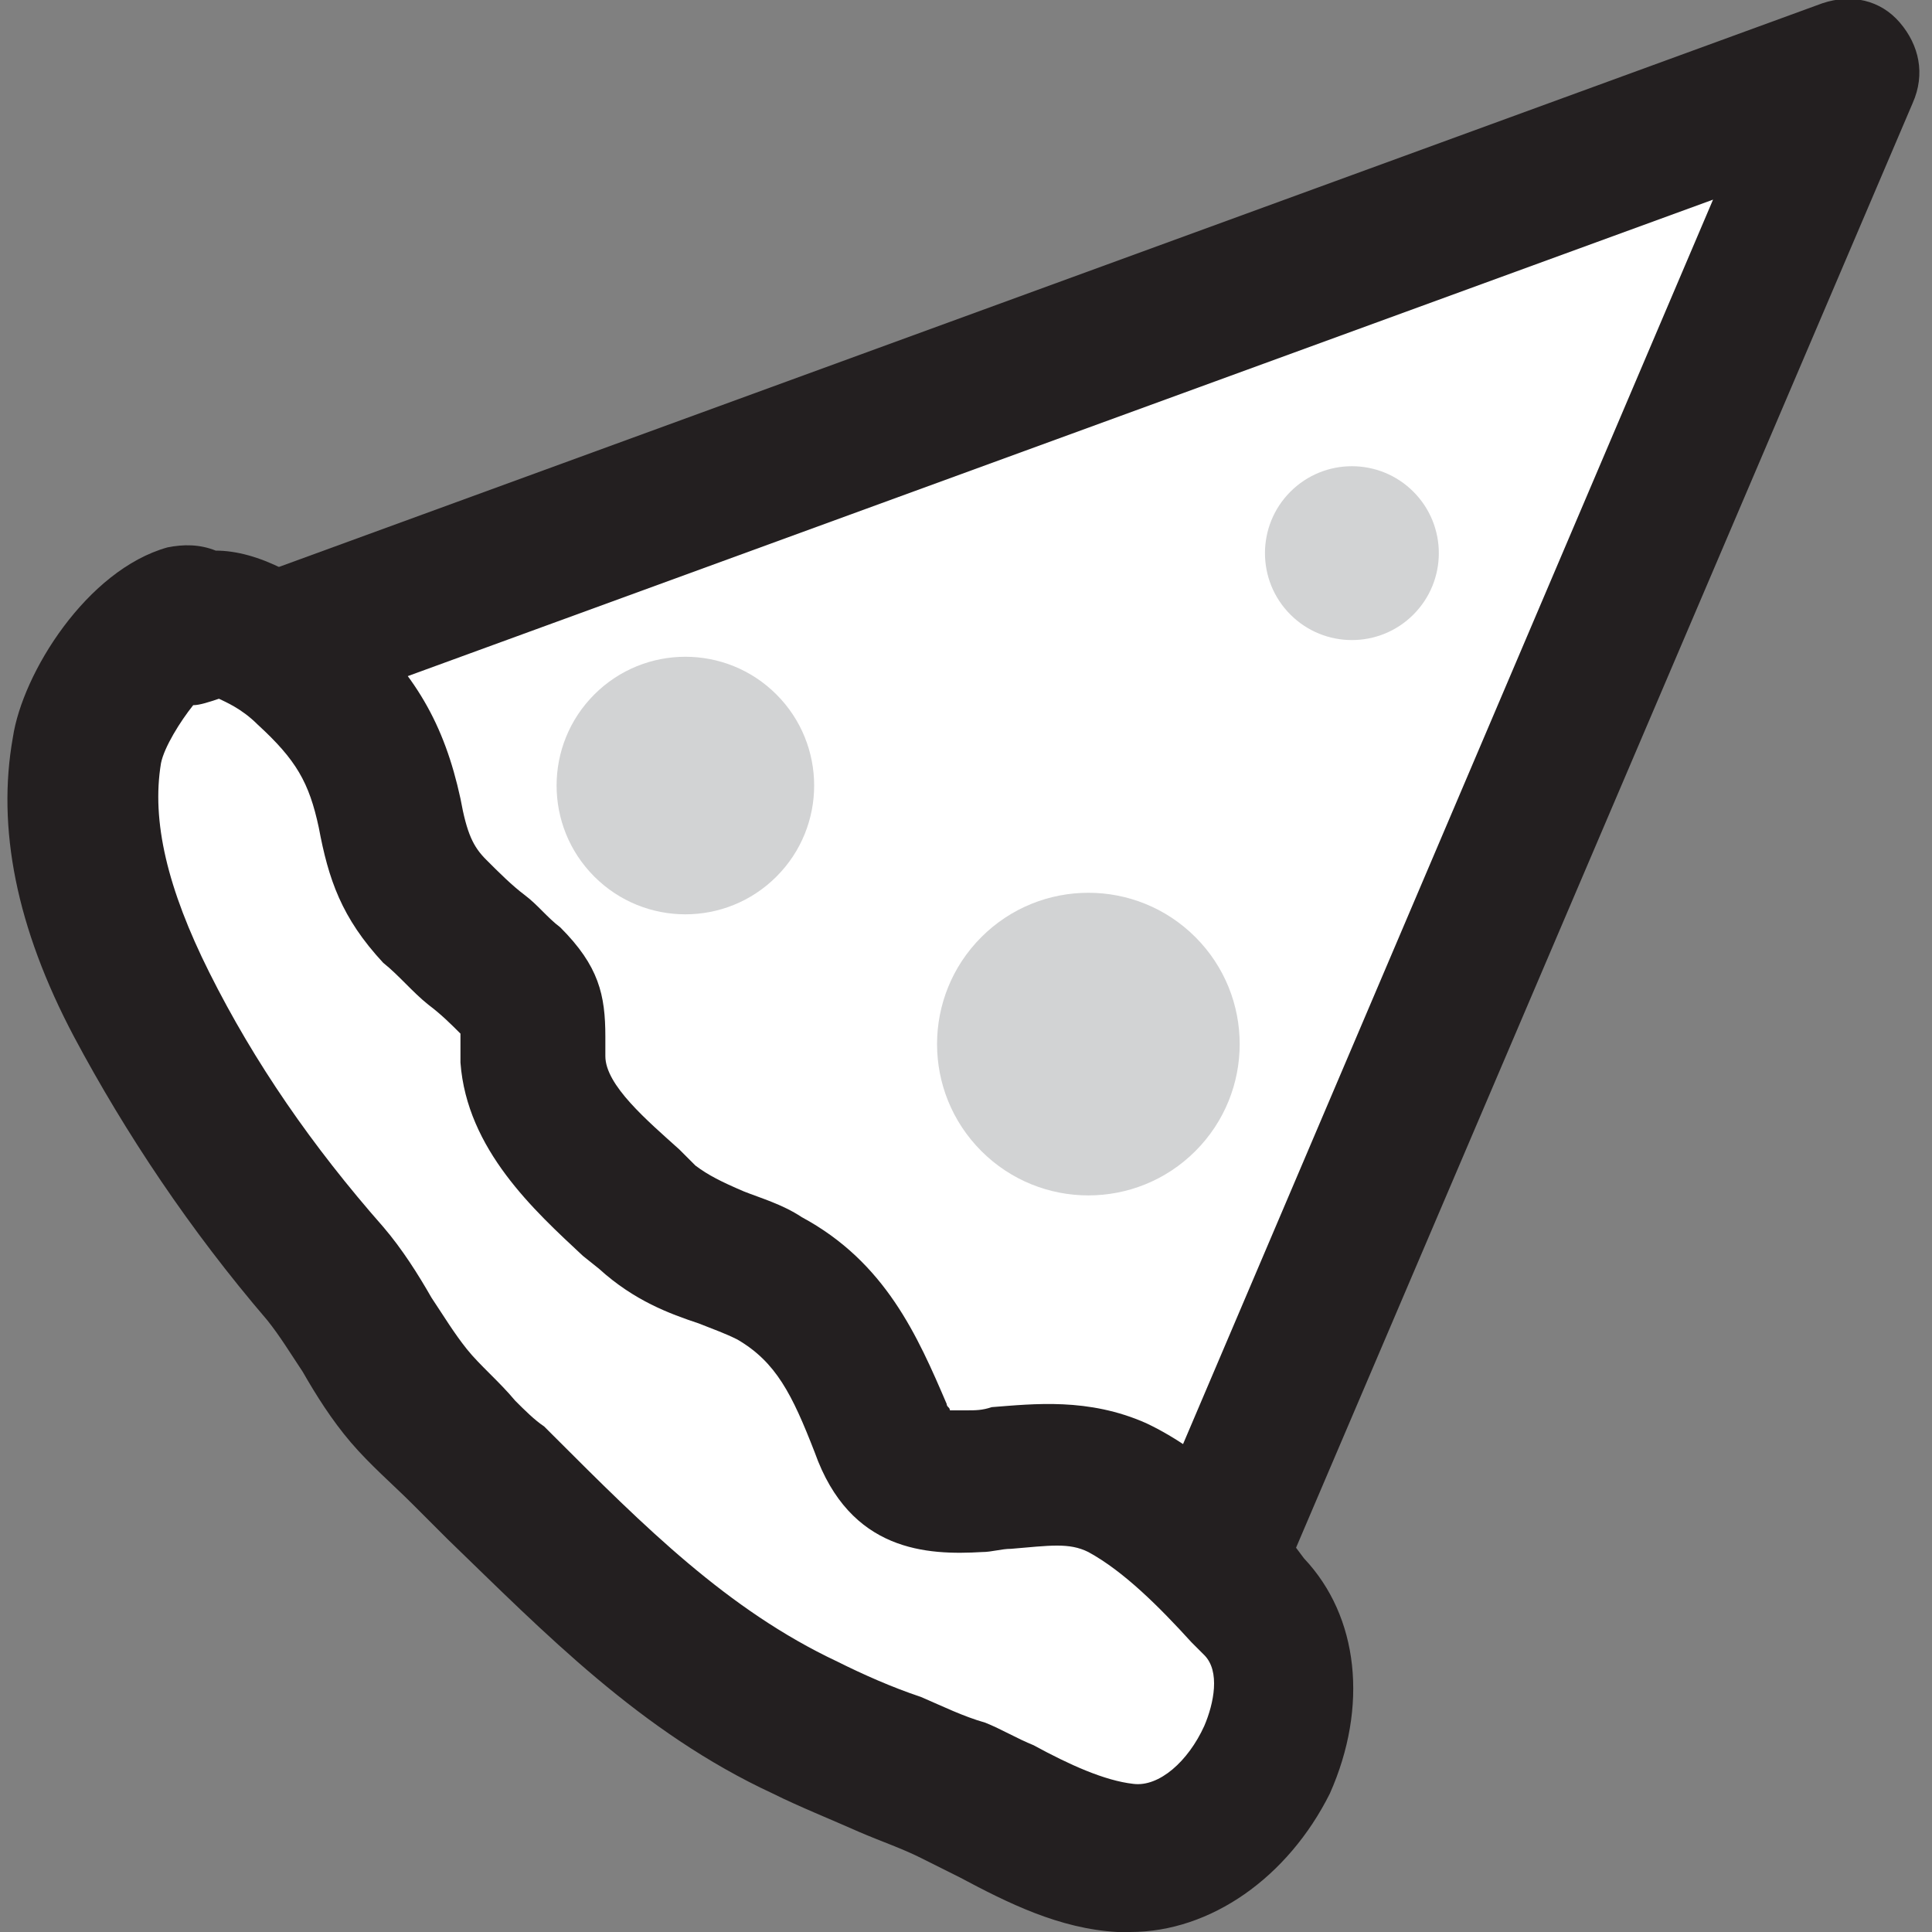 <?xml version="1.0" encoding="utf-8"?>
<!-- Generator: Adobe Illustrator 19.2.1, SVG Export Plug-In . SVG Version: 6.00 Build 0)  -->
<svg version="1.1" id="Layer_1" xmlns="http://www.w3.org/2000/svg" xmlns:xlink="http://www.w3.org/1999/xlink" x="0px" y="0px"
	 viewBox="0 0 60 60" style="enable-background:new 0 0 60 60;" xml:space="preserve">
<rect x="0" y="0" width="60" height="60" fill="#808080" stroke="none"/>
<style type="text/css">
	.st0{fill:#FFFFFF;}
	.st1{fill:#231F20;}
	.st2{fill:#D2D3D4;}
</style>
<g>
	<g>
		<path class="st0" d="M57.4,2.3L5.1,21.4c4.7,14.1,16,25.7,31.3,30.2L57.4,2.3z"/>
		<path class="st1" d="M36.4,53.8c-0.2,0-0.4,0-0.6-0.1C20.2,49.2,8,37.4,2.9,22.1c-0.4-1.2,0.2-2.4,1.4-2.9L56.6,0.1
			c0.9-0.3,1.8-0.1,2.4,0.6c0.6,0.7,0.8,1.6,0.4,2.5l-21,49.2C38.1,53.3,37.2,53.8,36.4,53.8z M8,22.7c4.7,12.2,14.7,21.8,27.1,26
			L53.2,6.2L8,22.7z"/>
	</g>
	<g>
		<path class="st0" d="M5.8,19.6c1.1-0.8,2.8,0.5,3.7,1.2c1.5,1.4,2.2,2.5,2.6,4.4c0.3,1.3,0.5,2.1,1.4,3.1c0.7,0.8,1.6,1.4,2.3,2.2
			c1,1,0.7,1.2,0.7,2.5c0.1,2,2.1,3.6,3.5,4.9c1.2,1.1,2.4,1.1,3.8,1.9c1.9,1.1,2.7,2.7,3.4,4.6c0.5,1.4,1.3,1.7,2.9,1.6
			c1.6-0.1,3-0.5,4.5,0.2c1.6,0.8,3,2.3,4.2,3.6c2.5,2.6-0.5,8.1-4.1,7.8c-1.8-0.1-3.7-1.4-5.3-2.1c-1.5-0.7-3.1-1.3-4.6-2
			c-3.9-1.8-6.8-4.8-9.7-7.8c-0.8-0.8-1.8-1.6-2.5-2.6c-1-1.2-1.6-2.6-2.6-3.7C7.9,37,6,34.2,4.4,31.2c-1.2-2.4-2.1-5.2-1.7-7.9
			c0.2-1.4,1.8-3.7,3.2-4.1c0.1,0.1,0.2,0.1,0.3,0.3"/>
		<path class="st1" d="M35.1,60c-0.1,0-0.3,0-0.4,0c-1.8-0.1-3.4-0.9-4.9-1.7c-0.4-0.2-0.8-0.4-1.2-0.6c-0.6-0.3-1.2-0.5-1.9-0.8
			c-0.9-0.4-1.9-0.8-2.7-1.2c-4.1-1.9-7.1-5-10.1-7.9l-0.3-0.3c-0.3-0.3-0.5-0.5-0.8-0.8c-0.6-0.6-1.3-1.2-1.9-1.9
			c-0.6-0.7-1.1-1.5-1.5-2.2c-0.4-0.6-0.7-1.1-1.1-1.6c-2.4-2.8-4.4-5.8-6-8.8c-1.8-3.4-2.4-6.5-1.9-9.3c0.3-2,2.3-5.2,4.8-5.9
			c0.5-0.1,1-0.1,1.5,0.1c1.3,0,2.8,0.8,4.3,2.1c1.9,1.7,2.8,3.3,3.3,5.6c0.2,1.1,0.4,1.5,0.8,1.9c0.4,0.4,0.8,0.8,1.2,1.1
			c0.4,0.3,0.7,0.7,1.1,1c1.2,1.2,1.4,2.1,1.4,3.4c0,0.2,0,0.3,0,0.6c0,0.9,1.3,2,2.3,2.9l0.5,0.5c0.4,0.3,0.8,0.5,1.5,0.8
			c0.5,0.2,1.2,0.4,1.8,0.8c2.6,1.4,3.6,3.7,4.5,5.8c0,0.1,0.1,0.1,0.1,0.2c0.1,0,0.3,0,0.5,0c0.3,0,0.5,0,0.8-0.1
			c1.3-0.1,3-0.3,4.8,0.5c1.9,0.9,3.4,2.5,4.6,3.8l0.3,0.4c1.7,1.8,2,4.6,0.8,7.3C40,58.3,37.6,60,35.1,60z M6,21.9
			c-0.4,0.5-0.9,1.3-1,1.8c-0.3,1.8,0.2,3.9,1.5,6.5c1.4,2.8,3.2,5.4,5.4,7.9c0.6,0.7,1.1,1.5,1.5,2.2c0.4,0.6,0.7,1.1,1.1,1.6
			c0.4,0.5,1,1,1.5,1.6c0.3,0.3,0.6,0.6,0.9,0.8l0.3,0.3c2.8,2.8,5.4,5.4,8.8,7c0.8,0.4,1.7,0.8,2.6,1.1c0.7,0.3,1.3,0.6,2,0.8
			c0.5,0.2,1,0.5,1.5,0.7c1.1,0.6,2.2,1.1,3.1,1.2c0.8,0.1,1.7-0.7,2.2-1.8c0.3-0.7,0.5-1.7,0-2.2l-0.4-0.4c-1-1.1-2.1-2.2-3.2-2.8
			c-0.6-0.3-1.2-0.2-2.4-0.1c-0.3,0-0.6,0.1-0.9,0.1c-1.7,0.1-4.1,0-5.2-3.1c-0.7-1.8-1.2-2.8-2.4-3.5c-0.4-0.2-0.7-0.3-1.2-0.5
			c-0.9-0.3-2-0.7-3.1-1.7l-0.5-0.4c-1.5-1.4-3.6-3.3-3.8-6c0-0.4,0-0.7,0-0.9c0,0,0,0,0,0c-0.3-0.3-0.6-0.6-1-0.9
			c-0.5-0.4-0.9-0.9-1.4-1.3c-1.3-1.4-1.7-2.6-2-4.2c-0.3-1.4-0.7-2.1-1.9-3.2c-0.5-0.5-1-0.7-1.2-0.8c0,0,0,0,0,0
			C6.5,21.8,6.2,21.9,6,21.9z"/>
	</g>
	<g>
		<ellipse transform="matrix(0.707 -0.707 0.707 0.707 -13.003 33.415)" class="st2" cx="33.8" cy="32.4" rx="4.7" ry="4.7"/>
	</g>
	<g>
		<ellipse transform="matrix(0.707 -0.707 0.707 0.707 -11.025 22.204)" class="st2" cx="21.3" cy="24.4" rx="4" ry="4"/>
	</g>
	<g>
		<ellipse transform="matrix(0.707 -0.707 0.707 0.707 0.13 34.712)" class="st2" cx="42" cy="17.2" rx="2.7" ry="2.7"/>
	</g>
</g>
</svg>
